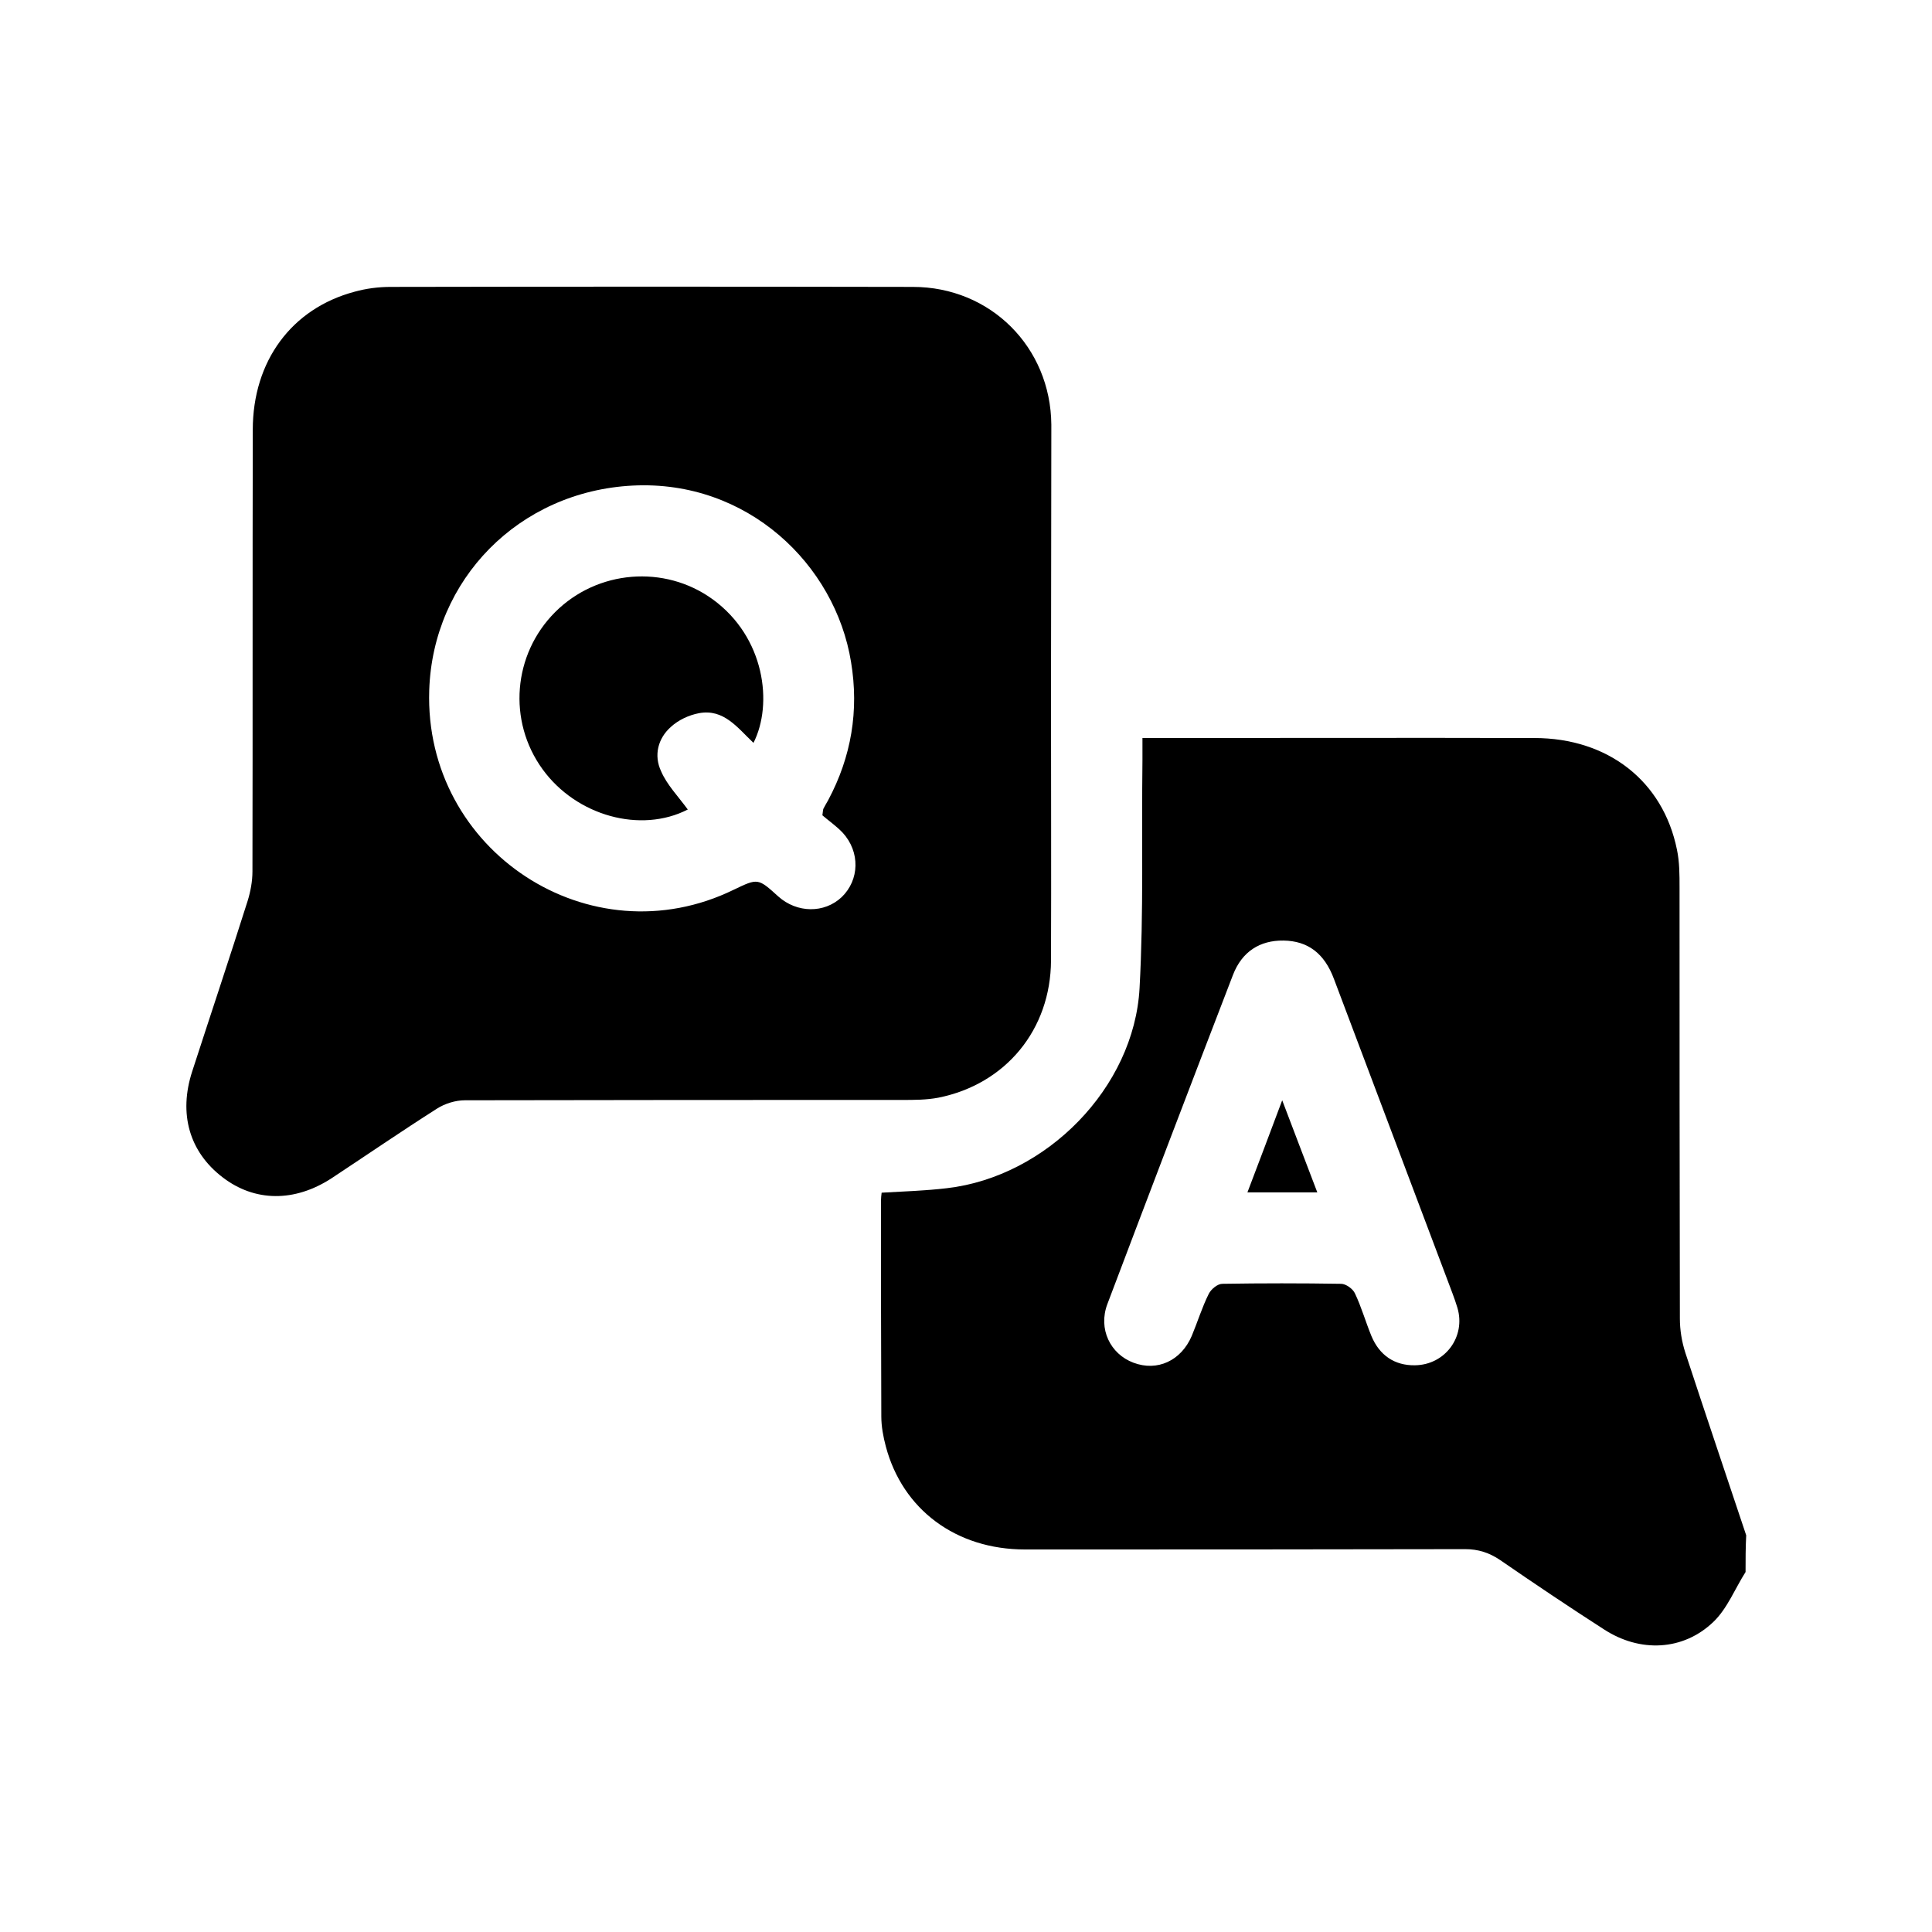 <?xml version="1.0" encoding="utf-8"?>
<!-- Generator: Adobe Illustrator 24.3.0, SVG Export Plug-In . SVG Version: 6.00 Build 0)  -->
<svg version="1.1" id="Layer_1" xmlns="http://www.w3.org/2000/svg" xmlns:xlink="http://www.w3.org/1999/xlink" x="0px" y="0px"
	 viewBox="0 0 600 600" style="enable-background:new 0 0 600 600;" xml:space="preserve">
<g>
	<path d="M542.1,488.2c-3.3,5.2-5.7,11.4-10,15.5c-9.4,9-22.8,9.6-34,2.3c-10.9-7-21.6-14.2-32.2-21.5c-3.4-2.3-6.8-3.4-10.9-3.4
		c-45.6,0.1-91.1,0.1-136.7,0.1c-21.4,0-38-12.4-43.2-32c-0.8-3-1.4-6.2-1.4-9.3c-0.1-22.4-0.1-44.8-0.1-67.1c0-0.8,0.1-1.5,0.2-2.4
		c6.9-0.4,13.6-0.6,20.3-1.4c30.9-3.6,58.1-31.2,59.8-62.1c1.3-23.6,0.6-47.3,0.9-70.9c0-2,0-4.1,0-6.8c1.8,0,3.4,0,4.9,0
		c38.9,0,77.9-0.1,116.8,0c22.9,0,40,13.4,44.3,34.7c0.8,3.8,0.8,7.8,0.8,11.8c0,44.6,0,89.2,0.1,133.8c0,3.5,0.6,7.2,1.7,10.6
		c6.2,18.9,12.6,37.8,18.9,56.7C542.1,480.6,542.1,484.4,542.1,488.2z M439.4,424c9.4-0.1,15.9-8.9,13.2-17.9
		c-0.9-3-2.1-5.9-3.2-8.9c-11.7-31-23.4-62.1-35.1-93.1c-3-8.1-8.2-11.9-15.7-12c-7.3-0.1-12.9,3.4-15.7,10.7
		c-13.1,34-26.1,68.1-39,102.2c-2.9,7.7,0.9,15.5,8.1,18.2c7.4,2.8,14.8-0.6,18.1-8.3c1.8-4.3,3.2-8.9,5.3-13.1
		c0.7-1.4,2.7-3.1,4.2-3.1c12.3-0.2,24.6-0.2,36.9,0c1.5,0,3.7,1.6,4.3,3c2,4.2,3.3,8.8,5.1,13.2C428.4,420.9,433.1,424.1,439.4,424
		z"/>
	<path d="M326.4,215.6c0,27.6,0.1,55.2,0,82.7c-0.1,21.4-14,38.4-35,42.6c-3.7,0.7-7.5,0.7-11.3,0.7c-45.2,0-90.5,0-135.7,0.1
		c-2.9,0-6.2,1-8.7,2.6c-11,7-21.8,14.4-32.7,21.6c-11.5,7.5-23.9,7.4-33.9-0.3c-10.3-7.9-13.7-19.7-9.4-32.9
		c5.7-17.6,11.6-35.2,17.2-52.9c0.9-2.9,1.5-6.1,1.5-9.2c0.1-45.7,0-91.4,0.1-137.1c0-21.4,12.1-37.7,31.6-42.9
		c3.6-1,7.4-1.5,11.2-1.5c54.1-0.1,108.1-0.1,162.2,0c24.1,0,42.8,18.7,43,42.8C326.5,159.8,326.4,187.7,326.4,215.6z M255.4,253.2
		c0.2-1.6,0.2-1.9,0.4-2.2c0.4-0.8,0.9-1.6,1.4-2.5c7.2-13.5,9.6-27.8,7.1-42.9c-4.9-30.3-32.2-56.6-67.8-54.8
		c-35.4,1.8-62.1,29.2-63.2,63.6c-1.6,49.9,50,83.7,94.6,61.9c7.5-3.6,7.5-3.6,13.8,2.1c5.8,5.2,14.3,5.3,19.7,0.2
		c5.5-5.3,5.8-14,0.3-20C259.6,256.4,257.1,254.7,255.4,253.2z"/>
	<path d="M387.4,370.3c3.6-9.5,7-18.4,10.8-28.6c3.8,10.1,7.3,19.1,10.9,28.6C401.7,370.3,395,370.3,387.4,370.3z"/>
	<path d="M213.6,251.4c-14.6,7.5-34.6,2-45.1-12.5c-10.9-15-9.2-35.7,3.9-48.8c13.1-13.1,34-14.8,48.9-4
		c16.3,11.8,18.8,32.6,12.7,44.6c-4.9-4.6-9.2-10.7-17-9.2c-3.1,0.6-6.3,2.1-8.6,4.2c-4.1,3.6-5.4,8.9-3.1,13.8
		C207.1,243.7,210.6,247.3,213.6,251.4z"/>
</g>
</svg>
